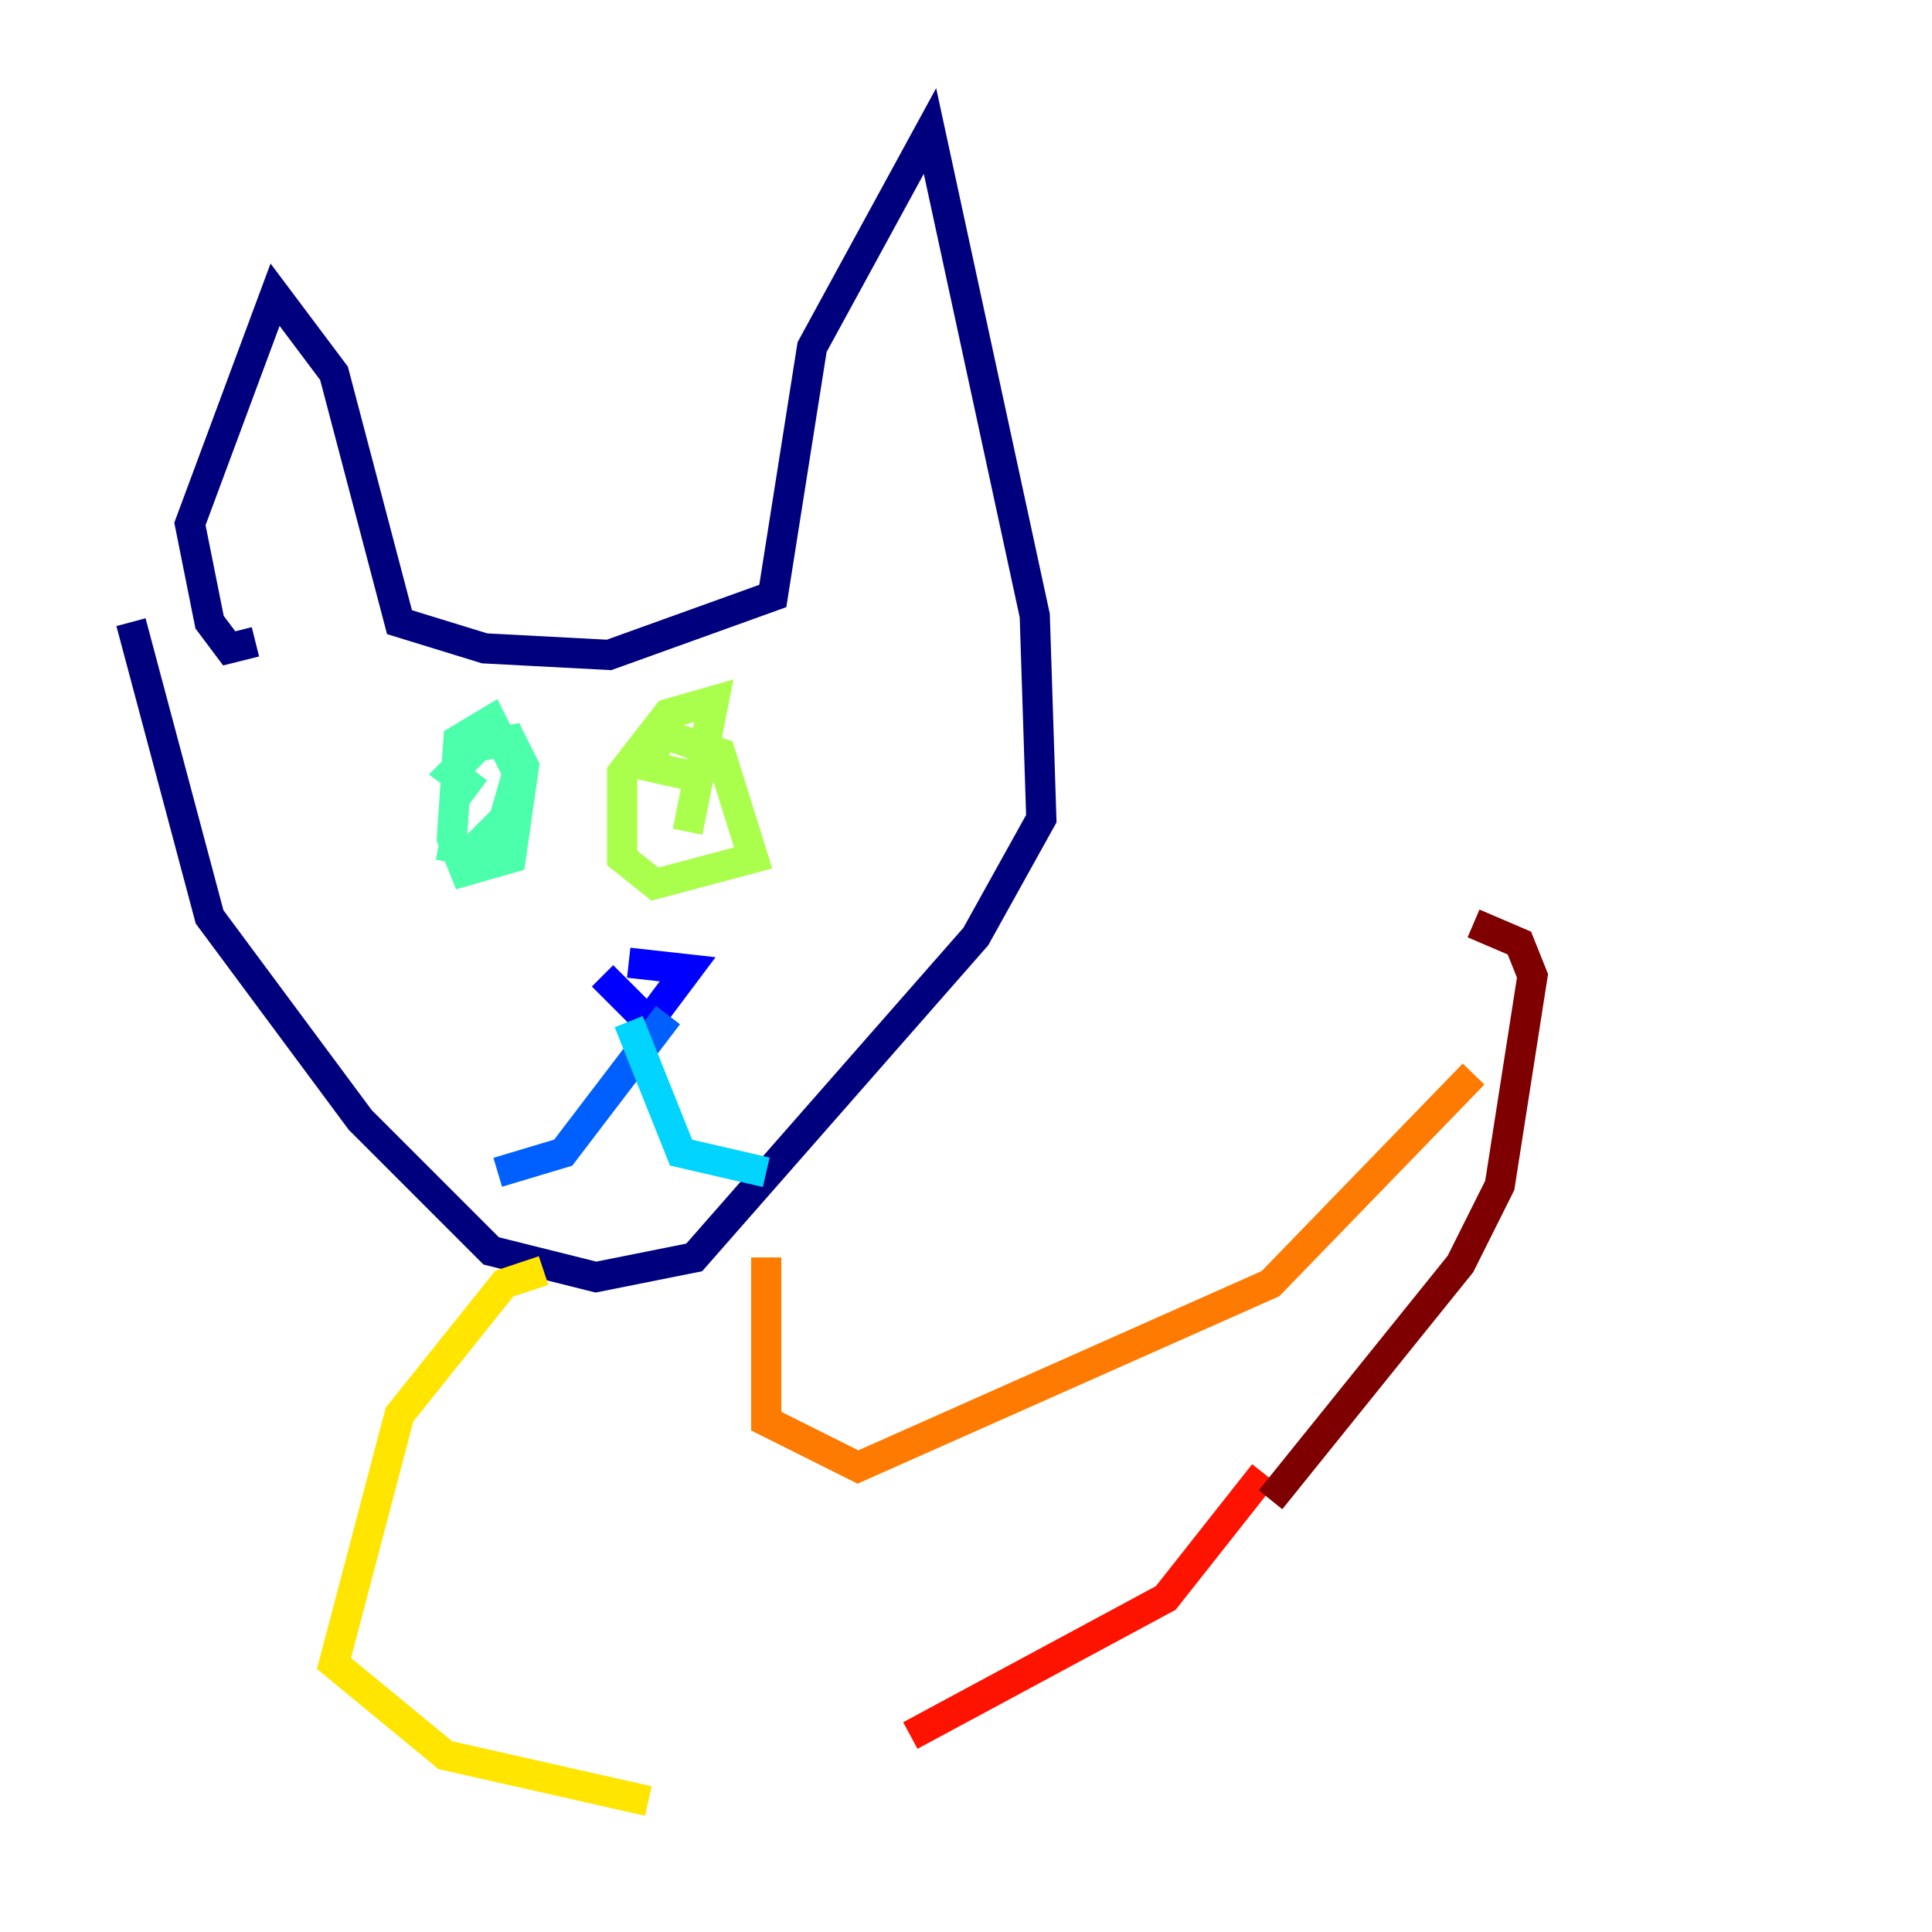 <?xml version="1.0" encoding="utf-8" ?>
<svg baseProfile="tiny" height="128" version="1.2" viewBox="0,0,128,128" width="128" xmlns="http://www.w3.org/2000/svg" xmlns:ev="http://www.w3.org/2001/xml-events" xmlns:xlink="http://www.w3.org/1999/xlink"><defs /><polyline fill="none" points="16.922,42.522 15.186,42.956 13.885,41.22 12.583,34.712 18.224,19.525 22.129,24.732 26.468,41.22 32.108,42.956 40.352,43.39 51.2,39.485 53.803,22.997 61.614,8.678 68.556,40.786 68.99,54.237 64.651,62.047 45.993,83.308 39.485,84.61 32.542,82.875 23.864,74.197 13.885,60.746 8.678,41.22" stroke="#00007f" stroke-width="2" /><polyline fill="none" points="39.919,64.651 42.956,67.688 45.559,64.217 41.654,63.783" stroke="#0000fe" stroke-width="2" /><polyline fill="none" points="44.258,67.254 37.315,76.366 32.976,77.668" stroke="#0060ff" stroke-width="2" /><polyline fill="none" points="41.654,67.688 45.125,76.366 50.766,77.668" stroke="#00d4ff" stroke-width="2" /><polyline fill="none" points="31.675,52.502 29.939,51.2 31.675,49.464 33.844,49.031 34.712,50.766 33.844,56.841 30.807,57.709 29.939,55.539 30.373,49.031 32.542,47.729 34.278,51.2 33.41,54.237 31.241,56.407 29.071,55.973" stroke="#4cffaa" stroke-width="2" /><polyline fill="none" points="46.861,51.634 42.956,50.766 43.824,48.597 47.729,49.898 49.898,56.841 43.39,58.576 41.22,56.841 41.22,51.2 44.258,47.295 47.295,46.427 45.559,55.105" stroke="#aaff4c" stroke-width="2" /><polyline fill="none" points="36.014,84.176 33.41,85.044 26.468,93.722 22.129,110.21 29.505,116.285 42.956,119.322" stroke="#ffe500" stroke-width="2" /><polyline fill="none" points="50.766,83.308 50.766,94.156 56.841,97.193 84.176,85.044 97.627,71.159" stroke="#ff7a00" stroke-width="2" /><polyline fill="none" points="60.312,114.983 77.234,105.871 83.742,97.627" stroke="#fe1200" stroke-width="2" /><polyline fill="none" points="84.176,99.363 96.759,83.742 99.363,78.536 101.532,64.651 100.664,62.481 97.627,61.18" stroke="#7f0000" stroke-width="2" /></svg>